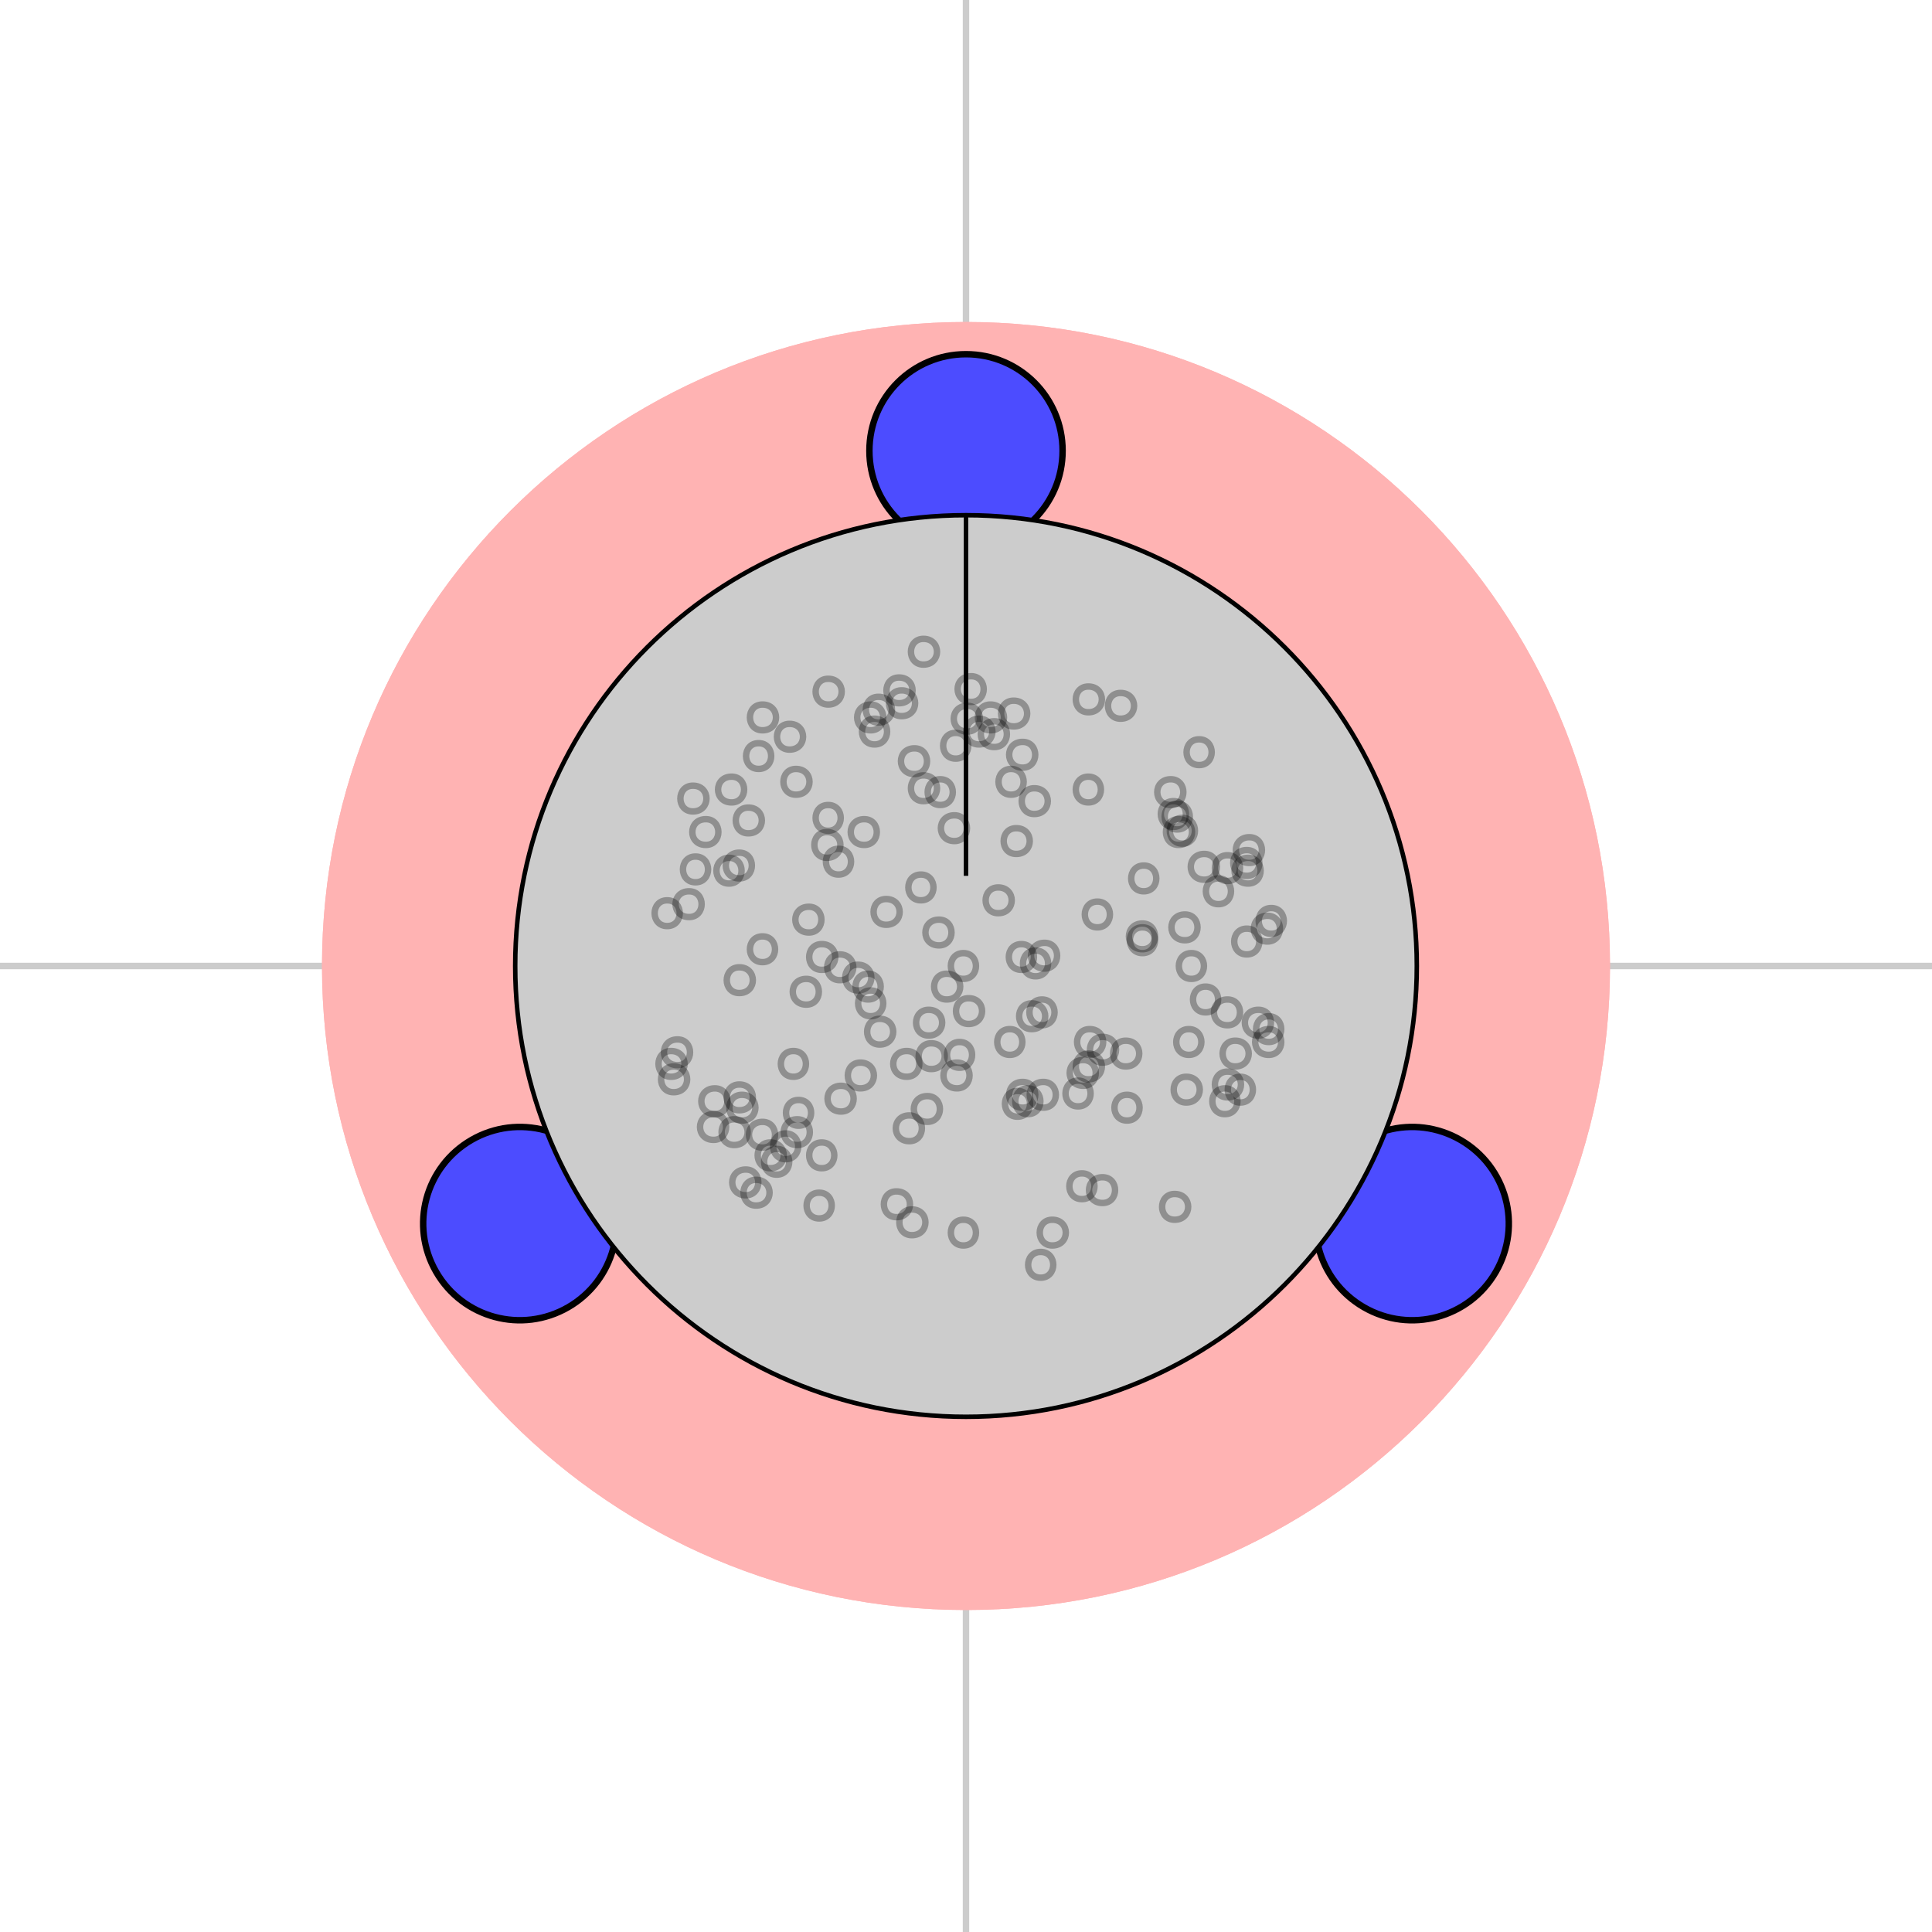 <?xml version="1.0" encoding="UTF-8"?>
<svg xmlns="http://www.w3.org/2000/svg" xmlns:xlink="http://www.w3.org/1999/xlink" width="800pt" height="800pt" viewBox="0 0 800 800" version="1.1">
<g id="surface134">
<rect x="0" y="0" width="800" height="800" style="fill:rgb(100%,100%,100%);fill-opacity:1;stroke:none;"/>
<path style="fill:none;stroke-width:0.005;stroke-linecap:butt;stroke-linejoin:miter;stroke:rgb(80%,80%,80%);stroke-opacity:1;stroke-miterlimit:10;" d="M -10 -10 L -10 10 " transform="matrix(0,-533.333,-533.333,-0,400,400)"/>
<path style="fill:none;stroke-width:0.005;stroke-linecap:butt;stroke-linejoin:miter;stroke:rgb(80%,80%,80%);stroke-opacity:1;stroke-miterlimit:10;" d="M -9 -10 L -9 10 " transform="matrix(0,-533.333,-533.333,-0,400,400)"/>
<path style="fill:none;stroke-width:0.005;stroke-linecap:butt;stroke-linejoin:miter;stroke:rgb(80%,80%,80%);stroke-opacity:1;stroke-miterlimit:10;" d="M -8 -10 L -8 10 " transform="matrix(0,-533.333,-533.333,-0,400,400)"/>
<path style="fill:none;stroke-width:0.005;stroke-linecap:butt;stroke-linejoin:miter;stroke:rgb(80%,80%,80%);stroke-opacity:1;stroke-miterlimit:10;" d="M -7 -10 L -7 10 " transform="matrix(0,-533.333,-533.333,-0,400,400)"/>
<path style="fill:none;stroke-width:0.005;stroke-linecap:butt;stroke-linejoin:miter;stroke:rgb(80%,80%,80%);stroke-opacity:1;stroke-miterlimit:10;" d="M -6 -10 L -6 10 " transform="matrix(0,-533.333,-533.333,-0,400,400)"/>
<path style="fill:none;stroke-width:0.005;stroke-linecap:butt;stroke-linejoin:miter;stroke:rgb(80%,80%,80%);stroke-opacity:1;stroke-miterlimit:10;" d="M -5 -10 L -5 10 " transform="matrix(0,-533.333,-533.333,-0,400,400)"/>
<path style="fill:none;stroke-width:0.005;stroke-linecap:butt;stroke-linejoin:miter;stroke:rgb(80%,80%,80%);stroke-opacity:1;stroke-miterlimit:10;" d="M -4 -10 L -4 10 " transform="matrix(0,-533.333,-533.333,-0,400,400)"/>
<path style="fill:none;stroke-width:0.005;stroke-linecap:butt;stroke-linejoin:miter;stroke:rgb(80%,80%,80%);stroke-opacity:1;stroke-miterlimit:10;" d="M -3 -10 L -3 10 " transform="matrix(0,-533.333,-533.333,-0,400,400)"/>
<path style="fill:none;stroke-width:0.005;stroke-linecap:butt;stroke-linejoin:miter;stroke:rgb(80%,80%,80%);stroke-opacity:1;stroke-miterlimit:10;" d="M -2 -10 L -2 10 " transform="matrix(0,-533.333,-533.333,-0,400,400)"/>
<path style="fill:none;stroke-width:0.005;stroke-linecap:butt;stroke-linejoin:miter;stroke:rgb(80%,80%,80%);stroke-opacity:1;stroke-miterlimit:10;" d="M -1 -10 L -1 10 " transform="matrix(0,-533.333,-533.333,-0,400,400)"/>
<path style="fill:none;stroke-width:0.005;stroke-linecap:butt;stroke-linejoin:miter;stroke:rgb(80%,80%,80%);stroke-opacity:1;stroke-miterlimit:10;" d="M 0 -10 L -0 10 " transform="matrix(0,-533.333,-533.333,-0,400,400)"/>
<path style="fill:none;stroke-width:0.005;stroke-linecap:butt;stroke-linejoin:miter;stroke:rgb(80%,80%,80%);stroke-opacity:1;stroke-miterlimit:10;" d="M 1 -10 L 1 10 " transform="matrix(0,-533.333,-533.333,-0,400,400)"/>
<path style="fill:none;stroke-width:0.005;stroke-linecap:butt;stroke-linejoin:miter;stroke:rgb(80%,80%,80%);stroke-opacity:1;stroke-miterlimit:10;" d="M 2 -10 L 2 10 " transform="matrix(0,-533.333,-533.333,-0,400,400)"/>
<path style="fill:none;stroke-width:0.005;stroke-linecap:butt;stroke-linejoin:miter;stroke:rgb(80%,80%,80%);stroke-opacity:1;stroke-miterlimit:10;" d="M 3 -10 L 3 10 " transform="matrix(0,-533.333,-533.333,-0,400,400)"/>
<path style="fill:none;stroke-width:0.005;stroke-linecap:butt;stroke-linejoin:miter;stroke:rgb(80%,80%,80%);stroke-opacity:1;stroke-miterlimit:10;" d="M 4 -10 L 4 10 " transform="matrix(0,-533.333,-533.333,-0,400,400)"/>
<path style="fill:none;stroke-width:0.005;stroke-linecap:butt;stroke-linejoin:miter;stroke:rgb(80%,80%,80%);stroke-opacity:1;stroke-miterlimit:10;" d="M 5 -10 L 5 10 " transform="matrix(0,-533.333,-533.333,-0,400,400)"/>
<path style="fill:none;stroke-width:0.005;stroke-linecap:butt;stroke-linejoin:miter;stroke:rgb(80%,80%,80%);stroke-opacity:1;stroke-miterlimit:10;" d="M 6 -10 L 6 10 " transform="matrix(0,-533.333,-533.333,-0,400,400)"/>
<path style="fill:none;stroke-width:0.005;stroke-linecap:butt;stroke-linejoin:miter;stroke:rgb(80%,80%,80%);stroke-opacity:1;stroke-miterlimit:10;" d="M 7 -10 L 7 10 " transform="matrix(0,-533.333,-533.333,-0,400,400)"/>
<path style="fill:none;stroke-width:0.005;stroke-linecap:butt;stroke-linejoin:miter;stroke:rgb(80%,80%,80%);stroke-opacity:1;stroke-miterlimit:10;" d="M 8 -10 L 8 10 " transform="matrix(0,-533.333,-533.333,-0,400,400)"/>
<path style="fill:none;stroke-width:0.005;stroke-linecap:butt;stroke-linejoin:miter;stroke:rgb(80%,80%,80%);stroke-opacity:1;stroke-miterlimit:10;" d="M 9 -10 L 9 10 " transform="matrix(0,-533.333,-533.333,-0,400,400)"/>
<path style="fill:none;stroke-width:0.005;stroke-linecap:butt;stroke-linejoin:miter;stroke:rgb(80%,80%,80%);stroke-opacity:1;stroke-miterlimit:10;" d="M 10 -10 L 10 10 " transform="matrix(0,-533.333,-533.333,-0,400,400)"/>
<path style="fill:none;stroke-width:0.005;stroke-linecap:butt;stroke-linejoin:miter;stroke:rgb(80%,80%,80%);stroke-opacity:1;stroke-miterlimit:10;" d="M -10 -10 L 10 -10 " transform="matrix(0,-533.333,-533.333,-0,400,400)"/>
<path style="fill:none;stroke-width:0.005;stroke-linecap:butt;stroke-linejoin:miter;stroke:rgb(80%,80%,80%);stroke-opacity:1;stroke-miterlimit:10;" d="M -10 -9 L 10 -9 " transform="matrix(0,-533.333,-533.333,-0,400,400)"/>
<path style="fill:none;stroke-width:0.005;stroke-linecap:butt;stroke-linejoin:miter;stroke:rgb(80%,80%,80%);stroke-opacity:1;stroke-miterlimit:10;" d="M -10 -8 L 10 -8 " transform="matrix(0,-533.333,-533.333,-0,400,400)"/>
<path style="fill:none;stroke-width:0.005;stroke-linecap:butt;stroke-linejoin:miter;stroke:rgb(80%,80%,80%);stroke-opacity:1;stroke-miterlimit:10;" d="M -10 -7 L 10 -7 " transform="matrix(0,-533.333,-533.333,-0,400,400)"/>
<path style="fill:none;stroke-width:0.005;stroke-linecap:butt;stroke-linejoin:miter;stroke:rgb(80%,80%,80%);stroke-opacity:1;stroke-miterlimit:10;" d="M -10 -6 L 10 -6 " transform="matrix(0,-533.333,-533.333,-0,400,400)"/>
<path style="fill:none;stroke-width:0.005;stroke-linecap:butt;stroke-linejoin:miter;stroke:rgb(80%,80%,80%);stroke-opacity:1;stroke-miterlimit:10;" d="M -10 -5 L 10 -5 " transform="matrix(0,-533.333,-533.333,-0,400,400)"/>
<path style="fill:none;stroke-width:0.005;stroke-linecap:butt;stroke-linejoin:miter;stroke:rgb(80%,80%,80%);stroke-opacity:1;stroke-miterlimit:10;" d="M -10 -4 L 10 -4 " transform="matrix(0,-533.333,-533.333,-0,400,400)"/>
<path style="fill:none;stroke-width:0.005;stroke-linecap:butt;stroke-linejoin:miter;stroke:rgb(80%,80%,80%);stroke-opacity:1;stroke-miterlimit:10;" d="M -10 -3 L 10 -3 " transform="matrix(0,-533.333,-533.333,-0,400,400)"/>
<path style="fill:none;stroke-width:0.005;stroke-linecap:butt;stroke-linejoin:miter;stroke:rgb(80%,80%,80%);stroke-opacity:1;stroke-miterlimit:10;" d="M -10 -2 L 10 -2 " transform="matrix(0,-533.333,-533.333,-0,400,400)"/>
<path style="fill:none;stroke-width:0.005;stroke-linecap:butt;stroke-linejoin:miter;stroke:rgb(80%,80%,80%);stroke-opacity:1;stroke-miterlimit:10;" d="M -10 -1 L 10 -1 " transform="matrix(0,-533.333,-533.333,-0,400,400)"/>
<path style="fill:none;stroke-width:0.005;stroke-linecap:butt;stroke-linejoin:miter;stroke:rgb(80%,80%,80%);stroke-opacity:1;stroke-miterlimit:10;" d="M -10 -0 L 10 0 " transform="matrix(0,-533.333,-533.333,-0,400,400)"/>
<path style="fill:none;stroke-width:0.005;stroke-linecap:butt;stroke-linejoin:miter;stroke:rgb(80%,80%,80%);stroke-opacity:1;stroke-miterlimit:10;" d="M -10 1 L 10 1 " transform="matrix(0,-533.333,-533.333,-0,400,400)"/>
<path style="fill:none;stroke-width:0.005;stroke-linecap:butt;stroke-linejoin:miter;stroke:rgb(80%,80%,80%);stroke-opacity:1;stroke-miterlimit:10;" d="M -10 2 L 10 2 " transform="matrix(0,-533.333,-533.333,-0,400,400)"/>
<path style="fill:none;stroke-width:0.005;stroke-linecap:butt;stroke-linejoin:miter;stroke:rgb(80%,80%,80%);stroke-opacity:1;stroke-miterlimit:10;" d="M -10 3 L 10 3 " transform="matrix(0,-533.333,-533.333,-0,400,400)"/>
<path style="fill:none;stroke-width:0.005;stroke-linecap:butt;stroke-linejoin:miter;stroke:rgb(80%,80%,80%);stroke-opacity:1;stroke-miterlimit:10;" d="M -10 4 L 10 4 " transform="matrix(0,-533.333,-533.333,-0,400,400)"/>
<path style="fill:none;stroke-width:0.005;stroke-linecap:butt;stroke-linejoin:miter;stroke:rgb(80%,80%,80%);stroke-opacity:1;stroke-miterlimit:10;" d="M -10 5 L 10 5 " transform="matrix(0,-533.333,-533.333,-0,400,400)"/>
<path style="fill:none;stroke-width:0.005;stroke-linecap:butt;stroke-linejoin:miter;stroke:rgb(80%,80%,80%);stroke-opacity:1;stroke-miterlimit:10;" d="M -10 6 L 10 6 " transform="matrix(0,-533.333,-533.333,-0,400,400)"/>
<path style="fill:none;stroke-width:0.005;stroke-linecap:butt;stroke-linejoin:miter;stroke:rgb(80%,80%,80%);stroke-opacity:1;stroke-miterlimit:10;" d="M -10 7 L 10 7 " transform="matrix(0,-533.333,-533.333,-0,400,400)"/>
<path style="fill:none;stroke-width:0.005;stroke-linecap:butt;stroke-linejoin:miter;stroke:rgb(80%,80%,80%);stroke-opacity:1;stroke-miterlimit:10;" d="M -10 8 L 10 8 " transform="matrix(0,-533.333,-533.333,-0,400,400)"/>
<path style="fill:none;stroke-width:0.005;stroke-linecap:butt;stroke-linejoin:miter;stroke:rgb(80%,80%,80%);stroke-opacity:1;stroke-miterlimit:10;" d="M -10 9 L 10 9 " transform="matrix(0,-533.333,-533.333,-0,400,400)"/>
<path style="fill:none;stroke-width:0.005;stroke-linecap:butt;stroke-linejoin:miter;stroke:rgb(80%,80%,80%);stroke-opacity:1;stroke-miterlimit:10;" d="M -10 10 L 10 10 " transform="matrix(0,-533.333,-533.333,-0,400,400)"/>
<path style=" stroke:none;fill-rule:nonzero;fill:rgb(100%,70%,70%);fill-opacity:1;" d="M 400 133.332 C 252.723 133.332 133.332 252.723 133.332 400 C 133.332 547.277 252.723 666.668 400 666.668 C 547.277 666.668 666.668 547.277 666.668 400 C 666.668 252.723 547.277 133.332 400 133.332 "/>
<path style=" stroke:none;fill-rule:nonzero;fill:rgb(100%,70%,70%);fill-opacity:1;" d="M 400 133.332 C 252.723 133.332 133.332 252.723 133.332 400 C 133.332 547.277 252.723 666.668 400 666.668 C 547.277 666.668 666.668 547.277 666.668 400 C 666.668 252.723 547.277 133.332 400 133.332 "/>
<path style="fill-rule:nonzero;fill:rgb(30%,30%,100%);fill-opacity:1;stroke-width:0.01;stroke-linecap:butt;stroke-linejoin:miter;stroke:rgb(0%,0%,0%);stroke-opacity:1;stroke-miterlimit:10;" d="M 0.15 0 C 0.15 0.083 0.083 0.15 -0 0.15 C -0.083 0.15 -0.15 0.083 -0.15 0 C -0.15 -0.083 -0.083 -0.15 -0 -0.15 C 0.083 -0.15 0.15 -0.083 0.15 0 " transform="matrix(0,-266.667,-266.667,-0,400,186.667)"/>
<path style="fill-rule:nonzero;fill:rgb(30%,30%,100%);fill-opacity:1;stroke-width:0.01;stroke-linecap:butt;stroke-linejoin:miter;stroke:rgb(0%,0%,0%);stroke-opacity:1;stroke-miterlimit:10;" d="M 0.15 0 C 0.15 0.083 0.083 0.15 0 0.15 C -0.083 0.15 -0.15 0.083 -0.15 0 C -0.15 -0.083 -0.083 -0.15 0 -0.15 C 0.083 -0.15 0.15 -0.083 0.15 0 " transform="matrix(-230.94,133.333,133.333,230.94,215.248,506.667)"/>
<path style="fill-rule:nonzero;fill:rgb(30%,30%,100%);fill-opacity:1;stroke-width:0.01;stroke-linecap:butt;stroke-linejoin:miter;stroke:rgb(0%,0%,0%);stroke-opacity:1;stroke-miterlimit:10;" d="M 0.15 -0 C 0.15 0.083 0.083 0.15 0 0.15 C -0.083 0.15 -0.15 0.083 -0.15 -0 C -0.15 -0.083 -0.083 -0.15 0 -0.15 C 0.083 -0.15 0.15 -0.083 0.15 -0 " transform="matrix(230.94,133.333,133.333,-230.94,584.752,506.667)"/>
<path style="fill-rule:nonzero;fill:rgb(80%,80%,80%);fill-opacity:1;stroke-width:0.01;stroke-linecap:butt;stroke-linejoin:miter;stroke:rgb(0%,0%,0%);stroke-opacity:1;stroke-miterlimit:10;" d="M 1 0 C 1 0.552 0.552 1 0 1 C -0.552 1 -1 0.552 -1 0 C -1 -0.552 -0.552 -1 0 -1 C 0.552 -1 1 -0.552 1 0 " transform="matrix(0,-186.667,-186.667,-0,400,400)"/>
<path style="fill:none;stroke-width:0.01;stroke-linecap:butt;stroke-linejoin:miter;stroke:rgb(0%,0%,0%);stroke-opacity:1;stroke-miterlimit:10;" d="M 0.2 0 L 1 0 " transform="matrix(0,-186.667,-186.667,-0,400,400)"/>
<path style="fill:none;stroke-width:0.005;stroke-linecap:butt;stroke-linejoin:miter;stroke:rgb(0%,0%,0%);stroke-opacity:0.3;stroke-miterlimit:10;" d="M -0.1 -0.125 C -0.1 -0.112 -0.12 -0.112 -0.12 -0.125 C -0.12 -0.138 -0.1 -0.138 -0.1 -0.125 " transform="matrix(0,-533.333,-533.333,-0,400,400)"/>
<path style="fill:none;stroke-width:0.005;stroke-linecap:butt;stroke-linejoin:miter;stroke:rgb(0%,0%,0%);stroke-opacity:0.3;stroke-miterlimit:10;" d="M -0.058 -0.124 C -0.058 -0.111 -0.078 -0.111 -0.078 -0.124 C -0.078 -0.138 -0.058 -0.138 -0.058 -0.124 " transform="matrix(0,-533.333,-533.333,-0,400,400)"/>
<path style="fill:none;stroke-width:0.005;stroke-linecap:butt;stroke-linejoin:miter;stroke:rgb(0%,0%,0%);stroke-opacity:0.3;stroke-miterlimit:10;" d="M 0.1 -0.22 C 0.1 -0.206 0.08 -0.206 0.08 -0.22 C 0.08 -0.233 0.1 -0.233 0.1 -0.22 " transform="matrix(0,-533.333,-533.333,-0,400,400)"/>
<path style="fill:none;stroke-width:0.005;stroke-linecap:butt;stroke-linejoin:miter;stroke:rgb(0%,0%,0%);stroke-opacity:0.3;stroke-miterlimit:10;" d="M 0.068 -0.196 C 0.068 -0.183 0.048 -0.183 0.048 -0.196 C 0.048 -0.209 0.068 -0.209 0.068 -0.196 " transform="matrix(0,-533.333,-533.333,-0,400,400)"/>
<path style="fill:none;stroke-width:0.005;stroke-linecap:butt;stroke-linejoin:miter;stroke:rgb(0%,0%,0%);stroke-opacity:0.3;stroke-miterlimit:10;" d="M -0.06 0.027 C -0.06 0.04 -0.08 0.04 -0.08 0.027 C -0.08 0.013 -0.06 0.013 -0.06 0.027 " transform="matrix(0,-533.333,-533.333,-0,400,400)"/>
<path style="fill:none;stroke-width:0.005;stroke-linecap:butt;stroke-linejoin:miter;stroke:rgb(0%,0%,0%);stroke-opacity:0.3;stroke-miterlimit:10;" d="M -0.029 -0.051 C -0.029 -0.038 -0.049 -0.038 -0.049 -0.051 C -0.049 -0.065 -0.029 -0.065 -0.029 -0.051 " transform="matrix(0,-533.333,-533.333,-0,400,400)"/>
<path style="fill:none;stroke-width:0.005;stroke-linecap:butt;stroke-linejoin:miter;stroke:rgb(0%,0%,0%);stroke-opacity:0.3;stroke-miterlimit:10;" d="M -0.006 0.076 C -0.006 0.089 -0.026 0.089 -0.026 0.076 C -0.026 0.063 -0.006 0.063 -0.006 0.076 " transform="matrix(0,-533.333,-533.333,-0,400,400)"/>
<path style="fill:none;stroke-width:0.005;stroke-linecap:butt;stroke-linejoin:miter;stroke:rgb(0%,0%,0%);stroke-opacity:0.3;stroke-miterlimit:10;" d="M 0.058 0.215 C 0.058 0.229 0.038 0.229 0.038 0.215 C 0.038 0.202 0.058 0.202 0.058 0.215 " transform="matrix(0,-533.333,-533.333,-0,400,400)"/>
<path style="fill:none;stroke-width:0.005;stroke-linecap:butt;stroke-linejoin:miter;stroke:rgb(0%,0%,0%);stroke-opacity:0.3;stroke-miterlimit:10;" d="M 0.045 -0.237 C 0.045 -0.224 0.025 -0.224 0.025 -0.237 C 0.025 -0.25 0.045 -0.25 0.045 -0.237 " transform="matrix(0,-533.333,-533.333,-0,400,400)"/>
<path style="fill:none;stroke-width:0.005;stroke-linecap:butt;stroke-linejoin:miter;stroke:rgb(0%,0%,0%);stroke-opacity:0.3;stroke-miterlimit:10;" d="M -0.119 0.131 C -0.119 0.145 -0.139 0.145 -0.139 0.131 C -0.139 0.118 -0.119 0.118 -0.119 0.131 " transform="matrix(0,-533.333,-533.333,-0,400,400)"/>
<path style="fill:none;stroke-width:0.005;stroke-linecap:butt;stroke-linejoin:miter;stroke:rgb(0%,0%,0%);stroke-opacity:0.3;stroke-miterlimit:10;" d="M -0.066 0.229 C -0.066 0.242 -0.086 0.242 -0.086 0.229 C -0.086 0.215 -0.066 0.215 -0.066 0.229 " transform="matrix(0,-533.333,-533.333,-0,400,400)"/>
<path style="fill:none;stroke-width:0.005;stroke-linecap:butt;stroke-linejoin:miter;stroke:rgb(0%,0%,0%);stroke-opacity:0.3;stroke-miterlimit:10;" d="M 0.033 -0.137 C 0.033 -0.123 0.013 -0.123 0.013 -0.137 C 0.013 -0.15 0.033 -0.15 0.033 -0.137 " transform="matrix(0,-533.333,-533.333,-0,400,400)"/>
<path style="fill:none;stroke-width:0.005;stroke-linecap:butt;stroke-linejoin:miter;stroke:rgb(0%,0%,0%);stroke-opacity:0.3;stroke-miterlimit:10;" d="M -0.095 -0.201 C -0.095 -0.188 -0.115 -0.188 -0.115 -0.201 C -0.115 -0.214 -0.095 -0.214 -0.095 -0.201 " transform="matrix(0,-533.333,-533.333,-0,400,400)"/>
<path style="fill:none;stroke-width:0.005;stroke-linecap:butt;stroke-linejoin:miter;stroke:rgb(0%,0%,0%);stroke-opacity:0.3;stroke-miterlimit:10;" d="M 0.085 0.21 C 0.085 0.223 0.065 0.223 0.065 0.21 C 0.065 0.197 0.085 0.197 0.085 0.21 " transform="matrix(0,-533.333,-533.333,-0,400,400)"/>
<path style="fill:none;stroke-width:0.005;stroke-linecap:butt;stroke-linejoin:miter;stroke:rgb(0%,0%,0%);stroke-opacity:0.3;stroke-miterlimit:10;" d="M 0.203 -0.019 C 0.203 -0.006 0.183 -0.006 0.183 -0.019 C 0.183 -0.033 0.203 -0.033 0.203 -0.019 " transform="matrix(0,-533.333,-533.333,-0,400,400)"/>
<path style="fill:none;stroke-width:0.005;stroke-linecap:butt;stroke-linejoin:miter;stroke:rgb(0%,0%,0%);stroke-opacity:0.3;stroke-miterlimit:10;" d="M -0.177 -0.162 C -0.177 -0.149 -0.197 -0.149 -0.197 -0.162 C -0.197 -0.176 -0.177 -0.176 -0.177 -0.162 " transform="matrix(0,-533.333,-533.333,-0,400,400)"/>
<path style="fill:none;stroke-width:0.005;stroke-linecap:butt;stroke-linejoin:miter;stroke:rgb(0%,0%,0%);stroke-opacity:0.3;stroke-miterlimit:10;" d="M -0.116 0.044 C -0.116 0.058 -0.136 0.058 -0.136 0.044 C -0.136 0.031 -0.116 0.031 -0.116 0.044 " transform="matrix(0,-533.333,-533.333,-0,400,400)"/>
<path style="fill:none;stroke-width:0.005;stroke-linecap:butt;stroke-linejoin:miter;stroke:rgb(0%,0%,0%);stroke-opacity:0.3;stroke-miterlimit:10;" d="M -0.049 -0.235 C -0.049 -0.221 -0.069 -0.221 -0.069 -0.235 C -0.069 -0.248 -0.049 -0.248 -0.049 -0.235 " transform="matrix(0,-533.333,-533.333,-0,400,400)"/>
<path style="fill:none;stroke-width:0.005;stroke-linecap:butt;stroke-linejoin:miter;stroke:rgb(0%,0%,0%);stroke-opacity:0.3;stroke-miterlimit:10;" d="M 0.225 -0.004 C 0.225 0.01 0.205 0.01 0.205 -0.004 C 0.205 -0.017 0.225 -0.017 0.225 -0.004 " transform="matrix(0,-533.333,-533.333,-0,400,400)"/>
<path style="fill:none;stroke-width:0.005;stroke-linecap:butt;stroke-linejoin:miter;stroke:rgb(0%,0%,0%);stroke-opacity:0.3;stroke-miterlimit:10;" d="M -0.078 0.227 C -0.078 0.24 -0.098 0.24 -0.098 0.227 C -0.098 0.213 -0.078 0.213 -0.078 0.227 " transform="matrix(0,-533.333,-533.333,-0,400,400)"/>
<path style="fill:none;stroke-width:0.005;stroke-linecap:butt;stroke-linejoin:miter;stroke:rgb(0%,0%,0%);stroke-opacity:0.3;stroke-miterlimit:10;" d="M 0.017 0.112 C 0.017 0.125 -0.003 0.125 -0.003 0.112 C -0.003 0.098 0.017 0.098 0.017 0.112 " transform="matrix(0,-533.333,-533.333,-0,400,400)"/>
<path style="fill:none;stroke-width:0.005;stroke-linecap:butt;stroke-linejoin:miter;stroke:rgb(0%,0%,0%);stroke-opacity:0.3;stroke-miterlimit:10;" d="M 0.04 -0.17 C 0.04 -0.156 0.02 -0.156 0.02 -0.17 C 0.02 -0.183 0.04 -0.183 0.04 -0.17 " transform="matrix(0,-533.333,-533.333,-0,400,400)"/>
<path style="fill:none;stroke-width:0.005;stroke-linecap:butt;stroke-linejoin:miter;stroke:rgb(0%,0%,0%);stroke-opacity:0.3;stroke-miterlimit:10;" d="M 0.138 -0.053 C 0.138 -0.04 0.118 -0.04 0.118 -0.053 C 0.118 -0.067 0.138 -0.067 0.138 -0.053 " transform="matrix(0,-533.333,-533.333,-0,400,400)"/>
<path style="fill:none;stroke-width:0.005;stroke-linecap:butt;stroke-linejoin:miter;stroke:rgb(0%,0%,0%);stroke-opacity:0.3;stroke-miterlimit:10;" d="M -0.066 0.134 C -0.066 0.147 -0.086 0.147 -0.086 0.134 C -0.086 0.121 -0.066 0.121 -0.066 0.134 " transform="matrix(0,-533.333,-533.333,-0,400,400)"/>
<path style="fill:none;stroke-width:0.005;stroke-linecap:butt;stroke-linejoin:miter;stroke:rgb(0%,0%,0%);stroke-opacity:0.3;stroke-miterlimit:10;" d="M -0.115 0.196 C -0.115 0.21 -0.135 0.21 -0.135 0.196 C -0.135 0.183 -0.115 0.183 -0.115 0.196 " transform="matrix(0,-533.333,-533.333,-0,400,400)"/>
<path style="fill:none;stroke-width:0.005;stroke-linecap:butt;stroke-linejoin:miter;stroke:rgb(0%,0%,0%);stroke-opacity:0.3;stroke-miterlimit:10;" d="M 0.087 -0.185 C 0.087 -0.171 0.067 -0.171 0.067 -0.185 C 0.067 -0.198 0.087 -0.198 0.087 -0.185 " transform="matrix(0,-533.333,-533.333,-0,400,400)"/>
<path style="fill:none;stroke-width:0.005;stroke-linecap:butt;stroke-linejoin:miter;stroke:rgb(0%,0%,0%);stroke-opacity:0.3;stroke-miterlimit:10;" d="M -0.041 0.067 C -0.041 0.08 -0.061 0.08 -0.061 0.067 C -0.061 0.053 -0.041 0.053 -0.041 0.067 " transform="matrix(0,-533.333,-533.333,-0,400,400)"/>
<path style="fill:none;stroke-width:0.005;stroke-linecap:butt;stroke-linejoin:miter;stroke:rgb(0%,0%,0%);stroke-opacity:0.3;stroke-miterlimit:10;" d="M 0.012 -0.054 C 0.012 -0.041 -0.008 -0.041 -0.008 -0.054 C -0.008 -0.067 0.012 -0.067 0.012 -0.054 " transform="matrix(0,-533.333,-533.333,-0,400,400)"/>
<path style="fill:none;stroke-width:0.005;stroke-linecap:butt;stroke-linejoin:miter;stroke:rgb(0%,0%,0%);stroke-opacity:0.3;stroke-miterlimit:10;" d="M 0.091 0.099 C 0.091 0.112 0.071 0.112 0.071 0.099 C 0.071 0.086 0.091 0.086 0.091 0.099 " transform="matrix(0,-533.333,-533.333,-0,400,400)"/>
<path style="fill:none;stroke-width:0.005;stroke-linecap:butt;stroke-linejoin:miter;stroke:rgb(0%,0%,0%);stroke-opacity:0.3;stroke-miterlimit:10;" d="M 0.114 0.079 C 0.114 0.093 0.094 0.093 0.094 0.079 C 0.094 0.066 0.114 0.066 0.114 0.079 " transform="matrix(0,-533.333,-533.333,-0,400,400)"/>
<path style="fill:none;stroke-width:0.005;stroke-linecap:butt;stroke-linejoin:miter;stroke:rgb(0%,0%,0%);stroke-opacity:0.3;stroke-miterlimit:10;" d="M -0.075 0.082 C -0.075 0.095 -0.095 0.095 -0.095 0.082 C -0.095 0.068 -0.075 0.068 -0.075 0.082 " transform="matrix(0,-533.333,-533.333,-0,400,400)"/>
<path style="fill:none;stroke-width:0.005;stroke-linecap:butt;stroke-linejoin:miter;stroke:rgb(0%,0%,0%);stroke-opacity:0.3;stroke-miterlimit:10;" d="M -0.066 0.046 C -0.066 0.06 -0.086 0.06 -0.086 0.046 C -0.086 0.033 -0.066 0.033 -0.066 0.046 " transform="matrix(0,-533.333,-533.333,-0,400,400)"/>
<path style="fill:none;stroke-width:0.005;stroke-linecap:butt;stroke-linejoin:miter;stroke:rgb(0%,0%,0%);stroke-opacity:0.3;stroke-miterlimit:10;" d="M 0.117 0.009 C 0.117 0.023 0.097 0.023 0.097 0.009 C 0.097 -0.004 0.117 -0.004 0.117 0.009 " transform="matrix(0,-533.333,-533.333,-0,400,400)"/>
<path style="fill:none;stroke-width:0.005;stroke-linecap:butt;stroke-linejoin:miter;stroke:rgb(0%,0%,0%);stroke-opacity:0.3;stroke-miterlimit:10;" d="M -0.142 0.147 C -0.142 0.16 -0.162 0.16 -0.162 0.147 C -0.162 0.134 -0.142 0.134 -0.142 0.147 " transform="matrix(0,-533.333,-533.333,-0,400,400)"/>
<path style="fill:none;stroke-width:0.005;stroke-linecap:butt;stroke-linejoin:miter;stroke:rgb(0%,0%,0%);stroke-opacity:0.3;stroke-miterlimit:10;" d="M 0.114 0.202 C 0.114 0.216 0.094 0.216 0.094 0.202 C 0.094 0.189 0.114 0.189 0.114 0.202 " transform="matrix(0,-533.333,-533.333,-0,400,400)"/>
<path style="fill:none;stroke-width:0.005;stroke-linecap:butt;stroke-linejoin:miter;stroke:rgb(0%,0%,0%);stroke-opacity:0.3;stroke-miterlimit:10;" d="M 0.19 -0.022 C 0.19 -0.008 0.17 -0.008 0.17 -0.022 C 0.17 -0.035 0.19 -0.035 0.19 -0.022 " transform="matrix(0,-533.333,-533.333,-0,400,400)"/>
<path style="fill:none;stroke-width:0.005;stroke-linecap:butt;stroke-linejoin:miter;stroke:rgb(0%,0%,0%);stroke-opacity:0.3;stroke-miterlimit:10;" d="M 0.176 -0.181 C 0.176 -0.168 0.156 -0.168 0.156 -0.181 C 0.156 -0.194 0.176 -0.194 0.176 -0.181 " transform="matrix(0,-533.333,-533.333,-0,400,400)"/>
<path style="fill:none;stroke-width:0.005;stroke-linecap:butt;stroke-linejoin:miter;stroke:rgb(0%,0%,0%);stroke-opacity:0.3;stroke-miterlimit:10;" d="M -0.161 -0.09 C -0.161 -0.077 -0.181 -0.077 -0.181 -0.09 C -0.181 -0.103 -0.161 -0.103 -0.161 -0.09 " transform="matrix(0,-533.333,-533.333,-0,400,400)"/>
<path style="fill:none;stroke-width:0.005;stroke-linecap:butt;stroke-linejoin:miter;stroke:rgb(0%,0%,0%);stroke-opacity:0.3;stroke-miterlimit:10;" d="M -0.121 0.158 C -0.121 0.172 -0.141 0.172 -0.141 0.158 C -0.141 0.145 -0.121 0.145 -0.121 0.158 " transform="matrix(0,-533.333,-533.333,-0,400,400)"/>
<path style="fill:none;stroke-width:0.005;stroke-linecap:butt;stroke-linejoin:miter;stroke:rgb(0%,0%,0%);stroke-opacity:0.3;stroke-miterlimit:10;" d="M 0.071 0.035 C 0.071 0.048 0.051 0.048 0.051 0.035 C 0.051 0.022 0.071 0.022 0.071 0.035 " transform="matrix(0,-533.333,-533.333,-0,400,400)"/>
<path style="fill:none;stroke-width:0.005;stroke-linecap:butt;stroke-linejoin:miter;stroke:rgb(0%,0%,0%);stroke-opacity:0.3;stroke-miterlimit:10;" d="M 0.148 0.033 C 0.148 0.046 0.128 0.046 0.128 0.033 C 0.128 0.019 0.148 0.019 0.148 0.033 " transform="matrix(0,-533.333,-533.333,-0,400,400)"/>
<path style="fill:none;stroke-width:0.005;stroke-linecap:butt;stroke-linejoin:miter;stroke:rgb(0%,0%,0%);stroke-opacity:0.3;stroke-miterlimit:10;" d="M -0.189 0.042 C -0.189 0.055 -0.209 0.055 -0.209 0.042 C -0.209 0.028 -0.189 0.028 -0.189 0.042 " transform="matrix(0,-533.333,-533.333,-0,400,400)"/>
<path style="fill:none;stroke-width:0.005;stroke-linecap:butt;stroke-linejoin:miter;stroke:rgb(0%,0%,0%);stroke-opacity:0.3;stroke-miterlimit:10;" d="M 0.03 -0.137 C 0.03 -0.124 0.01 -0.124 0.01 -0.137 C 0.01 -0.15 0.03 -0.15 0.03 -0.137 " transform="matrix(0,-533.333,-533.333,-0,400,400)"/>
<path style="fill:none;stroke-width:0.005;stroke-linecap:butt;stroke-linejoin:miter;stroke:rgb(0%,0%,0%);stroke-opacity:0.3;stroke-miterlimit:10;" d="M 0.09 -0.218 C 0.09 -0.204 0.07 -0.204 0.07 -0.218 C 0.07 -0.231 0.09 -0.231 0.09 -0.218 " transform="matrix(0,-533.333,-533.333,-0,400,400)"/>
<path style="fill:none;stroke-width:0.005;stroke-linecap:butt;stroke-linejoin:miter;stroke:rgb(0%,0%,0%);stroke-opacity:0.3;stroke-miterlimit:10;" d="M 0.114 -0.165 C 0.114 -0.152 0.094 -0.152 0.094 -0.165 C 0.094 -0.179 0.114 -0.179 0.114 -0.165 " transform="matrix(0,-533.333,-533.333,-0,400,400)"/>
<path style="fill:none;stroke-width:0.005;stroke-linecap:butt;stroke-linejoin:miter;stroke:rgb(0%,0%,0%);stroke-opacity:0.3;stroke-miterlimit:10;" d="M 0.212 -0.12 C 0.212 -0.107 0.192 -0.107 0.192 -0.12 C 0.192 -0.134 0.212 -0.134 0.212 -0.12 " transform="matrix(0,-533.333,-533.333,-0,400,400)"/>
<path style="fill:none;stroke-width:0.005;stroke-linecap:butt;stroke-linejoin:miter;stroke:rgb(0%,0%,0%);stroke-opacity:0.3;stroke-miterlimit:10;" d="M 0.01 0.002 C 0.01 0.015 -0.01 0.015 -0.01 0.002 C -0.01 -0.011 0.01 -0.011 0.01 0.002 " transform="matrix(0,-533.333,-533.333,-0,400,400)"/>
<path style="fill:none;stroke-width:0.005;stroke-linecap:butt;stroke-linejoin:miter;stroke:rgb(0%,0%,0%);stroke-opacity:0.3;stroke-miterlimit:10;" d="M -0.09 -0.044 C -0.09 -0.03 -0.11 -0.03 -0.11 -0.044 C -0.11 -0.057 -0.09 -0.057 -0.09 -0.044 " transform="matrix(0,-533.333,-533.333,-0,400,400)"/>
<path style="fill:none;stroke-width:0.005;stroke-linecap:butt;stroke-linejoin:miter;stroke:rgb(0%,0%,0%);stroke-opacity:0.3;stroke-miterlimit:10;" d="M -0.058 -0.209 C -0.058 -0.196 -0.078 -0.196 -0.078 -0.209 C -0.078 -0.223 -0.058 -0.223 -0.058 -0.209 " transform="matrix(0,-533.333,-533.333,-0,400,400)"/>
<path style="fill:none;stroke-width:0.005;stroke-linecap:butt;stroke-linejoin:miter;stroke:rgb(0%,0%,0%);stroke-opacity:0.3;stroke-miterlimit:10;" d="M -0.01 0.124 C -0.01 0.138 -0.03 0.138 -0.03 0.124 C -0.03 0.111 -0.01 0.111 -0.01 0.124 " transform="matrix(0,-533.333,-533.333,-0,400,400)"/>
<path style="fill:none;stroke-width:0.005;stroke-linecap:butt;stroke-linejoin:miter;stroke:rgb(0%,0%,0%);stroke-opacity:0.3;stroke-miterlimit:10;" d="M 0.104 0.108 C 0.104 0.121 0.084 0.121 0.084 0.108 C 0.084 0.094 0.104 0.094 0.104 0.108 " transform="matrix(0,-533.333,-533.333,-0,400,400)"/>
<path style="fill:none;stroke-width:0.005;stroke-linecap:butt;stroke-linejoin:miter;stroke:rgb(0%,0%,0%);stroke-opacity:0.3;stroke-miterlimit:10;" d="M 0.128 -0.161 C 0.128 -0.148 0.108 -0.148 0.108 -0.161 C 0.108 -0.174 0.128 -0.174 0.128 -0.161 " transform="matrix(0,-533.333,-533.333,-0,400,400)"/>
<path style="fill:none;stroke-width:0.005;stroke-linecap:butt;stroke-linejoin:miter;stroke:rgb(0%,0%,0%);stroke-opacity:0.3;stroke-miterlimit:10;" d="M 0.188 0.137 C 0.188 0.15 0.168 0.15 0.168 0.137 C 0.168 0.123 0.188 0.123 0.188 0.137 " transform="matrix(0,-533.333,-533.333,-0,400,400)"/>
<path style="fill:none;stroke-width:0.005;stroke-linecap:butt;stroke-linejoin:miter;stroke:rgb(0%,0%,0%);stroke-opacity:0.3;stroke-miterlimit:10;" d="M 0.203 0.074 C 0.203 0.088 0.183 0.088 0.183 0.074 C 0.183 0.061 0.203 0.061 0.203 0.074 " transform="matrix(0,-533.333,-533.333,-0,400,400)"/>
<path style="fill:none;stroke-width:0.005;stroke-linecap:butt;stroke-linejoin:miter;stroke:rgb(0%,0%,0%);stroke-opacity:0.3;stroke-miterlimit:10;" d="M -0.016 -0.186 C -0.016 -0.173 -0.036 -0.173 -0.036 -0.186 C -0.036 -0.199 -0.016 -0.199 -0.016 -0.186 " transform="matrix(0,-533.333,-533.333,-0,400,400)"/>
<path style="fill:none;stroke-width:0.005;stroke-linecap:butt;stroke-linejoin:miter;stroke:rgb(0%,0%,0%);stroke-opacity:0.3;stroke-miterlimit:10;" d="M -0.049 -0.173 C -0.049 -0.16 -0.069 -0.16 -0.069 -0.173 C -0.069 -0.186 -0.049 -0.186 -0.049 -0.173 " transform="matrix(0,-533.333,-533.333,-0,400,400)"/>
<path style="fill:none;stroke-width:0.005;stroke-linecap:butt;stroke-linejoin:miter;stroke:rgb(0%,0%,0%);stroke-opacity:0.3;stroke-miterlimit:10;" d="M -0.175 0.054 C -0.175 0.067 -0.195 0.067 -0.195 0.054 C -0.195 0.04 -0.175 0.04 -0.175 0.054 " transform="matrix(0,-533.333,-533.333,-0,400,400)"/>
<path style="fill:none;stroke-width:0.005;stroke-linecap:butt;stroke-linejoin:miter;stroke:rgb(0%,0%,0%);stroke-opacity:0.3;stroke-miterlimit:10;" d="M -0.049 -0.096 C -0.049 -0.083 -0.069 -0.083 -0.069 -0.096 C -0.069 -0.11 -0.049 -0.11 -0.049 -0.096 " transform="matrix(0,-533.333,-533.333,-0,400,400)"/>
<path style="fill:none;stroke-width:0.005;stroke-linecap:butt;stroke-linejoin:miter;stroke:rgb(0%,0%,0%);stroke-opacity:0.3;stroke-miterlimit:10;" d="M 0.192 0.071 C 0.192 0.084 0.172 0.084 0.172 0.071 C 0.172 0.058 0.192 0.058 0.192 0.071 " transform="matrix(0,-533.333,-533.333,-0,400,400)"/>
<path style="fill:none;stroke-width:0.005;stroke-linecap:butt;stroke-linejoin:miter;stroke:rgb(0%,0%,0%);stroke-opacity:0.3;stroke-miterlimit:10;" d="M -0.095 -0.048 C -0.095 -0.035 -0.115 -0.035 -0.115 -0.048 C -0.115 -0.061 -0.095 -0.061 -0.095 -0.048 " transform="matrix(0,-533.333,-533.333,-0,400,400)"/>
<path style="fill:none;stroke-width:0.005;stroke-linecap:butt;stroke-linejoin:miter;stroke:rgb(0%,0%,0%);stroke-opacity:0.3;stroke-miterlimit:10;" d="M 0.018 -0.061 C 0.018 -0.047 -0.002 -0.047 -0.002 -0.061 C -0.002 -0.074 0.018 -0.074 0.018 -0.061 " transform="matrix(0,-533.333,-533.333,-0,400,400)"/>
<path style="fill:none;stroke-width:0.005;stroke-linecap:butt;stroke-linejoin:miter;stroke:rgb(0%,0%,0%);stroke-opacity:0.3;stroke-miterlimit:10;" d="M -0.093 0.097 C -0.093 0.111 -0.113 0.111 -0.113 0.097 C -0.113 0.084 -0.093 0.084 -0.093 0.097 " transform="matrix(0,-533.333,-533.333,-0,400,400)"/>
<path style="fill:none;stroke-width:0.005;stroke-linecap:butt;stroke-linejoin:miter;stroke:rgb(0%,0%,0%);stroke-opacity:0.3;stroke-miterlimit:10;" d="M 0.169 0.04 C 0.169 0.054 0.149 0.054 0.149 0.04 C 0.149 0.027 0.169 0.027 0.169 0.04 " transform="matrix(0,-533.333,-533.333,-0,400,400)"/>
<path style="fill:none;stroke-width:0.005;stroke-linecap:butt;stroke-linejoin:miter;stroke:rgb(0%,0%,0%);stroke-opacity:0.3;stroke-miterlimit:10;" d="M 0.009 0.098 C 0.009 0.111 -0.011 0.111 -0.011 0.098 C -0.011 0.084 0.009 0.084 0.009 0.098 " transform="matrix(0,-533.333,-533.333,-0,400,400)"/>
<path style="fill:none;stroke-width:0.005;stroke-linecap:butt;stroke-linejoin:miter;stroke:rgb(0%,0%,0%);stroke-opacity:0.3;stroke-miterlimit:10;" d="M 0.145 0.02 C 0.145 0.033 0.125 0.033 0.125 0.02 C 0.125 0.007 0.145 0.007 0.145 0.02 " transform="matrix(0,-533.333,-533.333,-0,400,400)"/>
<path style="fill:none;stroke-width:0.005;stroke-linecap:butt;stroke-linejoin:miter;stroke:rgb(0%,0%,0%);stroke-opacity:0.3;stroke-miterlimit:10;" d="M 0.084 -0.219 C 0.084 -0.205 0.064 -0.205 0.064 -0.219 C 0.064 -0.232 0.084 -0.232 0.084 -0.219 " transform="matrix(0,-533.333,-533.333,-0,400,400)"/>
<path style="fill:none;stroke-width:0.005;stroke-linecap:butt;stroke-linejoin:miter;stroke:rgb(0%,0%,0%);stroke-opacity:0.3;stroke-miterlimit:10;" d="M 0.01 -0.175 C 0.01 -0.162 -0.01 -0.162 -0.01 -0.175 C -0.01 -0.188 0.01 -0.188 0.01 -0.175 " transform="matrix(0,-533.333,-533.333,-0,400,400)"/>
<path style="fill:none;stroke-width:0.005;stroke-linecap:butt;stroke-linejoin:miter;stroke:rgb(0%,0%,0%);stroke-opacity:0.3;stroke-miterlimit:10;" d="M -0.1 0.174 C -0.1 0.187 -0.12 0.187 -0.12 0.174 C -0.12 0.16 -0.1 0.16 -0.1 0.174 " transform="matrix(0,-533.333,-533.333,-0,400,400)"/>
<path style="fill:none;stroke-width:0.005;stroke-linecap:butt;stroke-linejoin:miter;stroke:rgb(0%,0%,0%);stroke-opacity:0.3;stroke-miterlimit:10;" d="M -0.086 -0.171 C -0.086 -0.158 -0.106 -0.158 -0.106 -0.171 C -0.106 -0.185 -0.086 -0.185 -0.086 -0.171 " transform="matrix(0,-533.333,-533.333,-0,400,400)"/>
<path style="fill:none;stroke-width:0.005;stroke-linecap:butt;stroke-linejoin:miter;stroke:rgb(0%,0%,0%);stroke-opacity:0.3;stroke-miterlimit:10;" d="M -0.082 -0.203 C -0.082 -0.19 -0.102 -0.19 -0.102 -0.203 C -0.102 -0.217 -0.082 -0.217 -0.082 -0.203 " transform="matrix(0,-533.333,-533.333,-0,400,400)"/>
<path style="fill:none;stroke-width:0.005;stroke-linecap:butt;stroke-linejoin:miter;stroke:rgb(0%,0%,0%);stroke-opacity:0.3;stroke-miterlimit:10;" d="M 0.181 0.008 C 0.181 0.021 0.161 0.021 0.161 0.008 C 0.161 -0.005 0.181 -0.005 0.181 0.008 " transform="matrix(0,-533.333,-533.333,-0,400,400)"/>
<path style="fill:none;stroke-width:0.005;stroke-linecap:butt;stroke-linejoin:miter;stroke:rgb(0%,0%,0%);stroke-opacity:0.3;stroke-miterlimit:10;" d="M -0.039 -0.235 C -0.039 -0.222 -0.059 -0.222 -0.059 -0.235 C -0.059 -0.248 -0.039 -0.248 -0.039 -0.235 " transform="matrix(0,-533.333,-533.333,-0,400,400)"/>
<path style="fill:none;stroke-width:0.005;stroke-linecap:butt;stroke-linejoin:miter;stroke:rgb(0%,0%,0%);stroke-opacity:0.3;stroke-miterlimit:10;" d="M -0.197 0.002 C -0.197 0.015 -0.217 0.015 -0.217 0.002 C -0.217 -0.011 -0.197 -0.011 -0.197 0.002 " transform="matrix(0,-533.333,-533.333,-0,400,400)"/>
<path style="fill:none;stroke-width:0.005;stroke-linecap:butt;stroke-linejoin:miter;stroke:rgb(0%,0%,0%);stroke-opacity:0.3;stroke-miterlimit:10;" d="M 0.192 -0.01 C 0.192 0.003 0.172 0.003 0.172 -0.01 C 0.172 -0.024 0.192 -0.024 0.192 -0.01 " transform="matrix(0,-533.333,-533.333,-0,400,400)"/>
<path style="fill:none;stroke-width:0.005;stroke-linecap:butt;stroke-linejoin:miter;stroke:rgb(0%,0%,0%);stroke-opacity:0.3;stroke-miterlimit:10;" d="M -0.137 0.152 C -0.137 0.165 -0.157 0.165 -0.157 0.152 C -0.157 0.138 -0.137 0.138 -0.137 0.152 " transform="matrix(0,-533.333,-533.333,-0,400,400)"/>
<path style="fill:none;stroke-width:0.005;stroke-linecap:butt;stroke-linejoin:miter;stroke:rgb(0%,0%,0%);stroke-opacity:0.3;stroke-miterlimit:10;" d="M -0.086 -0.213 C -0.086 -0.2 -0.106 -0.2 -0.106 -0.213 C -0.106 -0.226 -0.086 -0.226 -0.086 -0.213 " transform="matrix(0,-533.333,-533.333,-0,400,400)"/>
<path style="fill:none;stroke-width:0.005;stroke-linecap:butt;stroke-linejoin:miter;stroke:rgb(0%,0%,0%);stroke-opacity:0.3;stroke-miterlimit:10;" d="M -0.049 -0.034 C -0.049 -0.021 -0.069 -0.021 -0.069 -0.034 C -0.069 -0.047 -0.049 -0.047 -0.049 -0.034 " transform="matrix(0,-533.333,-533.333,-0,400,400)"/>
<path style="fill:none;stroke-width:0.005;stroke-linecap:butt;stroke-linejoin:miter;stroke:rgb(0%,0%,0%);stroke-opacity:0.3;stroke-miterlimit:10;" d="M 0.088 0.176 C 0.088 0.19 0.068 0.19 0.068 0.176 C 0.068 0.163 0.088 0.163 0.088 0.176 " transform="matrix(0,-533.333,-533.333,-0,400,400)"/>
<path style="fill:none;stroke-width:0.005;stroke-linecap:butt;stroke-linejoin:miter;stroke:rgb(0%,0%,0%);stroke-opacity:0.3;stroke-miterlimit:10;" d="M 0.217 -0.095 C 0.217 -0.082 0.197 -0.082 0.197 -0.095 C 0.197 -0.109 0.217 -0.109 0.217 -0.095 " transform="matrix(0,-533.333,-533.333,-0,400,400)"/>
<path style="fill:none;stroke-width:0.005;stroke-linecap:butt;stroke-linejoin:miter;stroke:rgb(0%,0%,0%);stroke-opacity:0.3;stroke-miterlimit:10;" d="M -0.166 0.163 C -0.166 0.176 -0.186 0.176 -0.186 0.163 C -0.186 0.149 -0.166 0.149 -0.166 0.163 " transform="matrix(0,-533.333,-533.333,-0,400,400)"/>
<path style="fill:none;stroke-width:0.005;stroke-linecap:butt;stroke-linejoin:miter;stroke:rgb(0%,0%,0%);stroke-opacity:0.3;stroke-miterlimit:10;" d="M -0.068 -0.095 C -0.068 -0.082 -0.088 -0.082 -0.088 -0.095 C -0.088 -0.109 -0.068 -0.109 -0.068 -0.095 " transform="matrix(0,-533.333,-533.333,-0,400,400)"/>
<path style="fill:none;stroke-width:0.005;stroke-linecap:butt;stroke-linejoin:miter;stroke:rgb(0%,0%,0%);stroke-opacity:0.3;stroke-miterlimit:10;" d="M 0.052 0.062 C 0.052 0.075 0.032 0.075 0.032 0.062 C 0.032 0.048 0.052 0.048 0.052 0.062 " transform="matrix(0,-533.333,-533.333,-0,400,400)"/>
<path style="fill:none;stroke-width:0.005;stroke-linecap:butt;stroke-linejoin:miter;stroke:rgb(0%,0%,0%);stroke-opacity:0.3;stroke-miterlimit:10;" d="M 0.029 -0.218 C 0.029 -0.205 0.009 -0.205 0.009 -0.218 C 0.009 -0.231 0.029 -0.231 0.029 -0.218 " transform="matrix(0,-533.333,-533.333,-0,400,400)"/>
<path style="fill:none;stroke-width:0.005;stroke-linecap:butt;stroke-linejoin:miter;stroke:rgb(0%,0%,0%);stroke-opacity:0.3;stroke-miterlimit:10;" d="M 0.05 -0.102 C 0.05 -0.089 0.03 -0.089 0.03 -0.102 C 0.03 -0.115 0.05 -0.115 0.05 -0.102 " transform="matrix(0,-533.333,-533.333,-0,400,400)"/>
<path style="fill:none;stroke-width:0.005;stroke-linecap:butt;stroke-linejoin:miter;stroke:rgb(0%,0%,0%);stroke-opacity:0.3;stroke-miterlimit:10;" d="M 0.174 -0.044 C 0.174 -0.03 0.154 -0.03 0.154 -0.044 C 0.154 -0.057 0.174 -0.057 0.174 -0.044 " transform="matrix(0,-533.333,-533.333,-0,400,400)"/>
<path style="fill:none;stroke-width:0.005;stroke-linecap:butt;stroke-linejoin:miter;stroke:rgb(0%,0%,0%);stroke-opacity:0.3;stroke-miterlimit:10;" d="M 0.125 0.107 C 0.125 0.12 0.105 0.12 0.105 0.107 C 0.105 0.094 0.125 0.094 0.125 0.107 " transform="matrix(0,-533.333,-533.333,-0,400,400)"/>
<path style="fill:none;stroke-width:0.005;stroke-linecap:butt;stroke-linejoin:miter;stroke:rgb(0%,0%,0%);stroke-opacity:0.3;stroke-miterlimit:10;" d="M -0.025 -0.002 C -0.025 0.011 -0.045 0.011 -0.045 -0.002 C -0.045 -0.016 -0.025 -0.016 -0.025 -0.002 " transform="matrix(0,-533.333,-533.333,-0,400,400)"/>
<path style="fill:none;stroke-width:0.005;stroke-linecap:butt;stroke-linejoin:miter;stroke:rgb(0%,0%,0%);stroke-opacity:0.3;stroke-miterlimit:10;" d="M -0.034 0.029 C -0.034 0.042 -0.054 0.042 -0.054 0.029 C -0.054 0.015 -0.034 0.015 -0.034 0.029 " transform="matrix(0,-533.333,-533.333,-0,400,400)"/>
<path style="fill:none;stroke-width:0.005;stroke-linecap:butt;stroke-linejoin:miter;stroke:rgb(0%,0%,0%);stroke-opacity:0.3;stroke-miterlimit:10;" d="M 0.147 0.182 C 0.147 0.196 0.127 0.196 0.127 0.182 C 0.127 0.169 0.147 0.169 0.147 0.182 " transform="matrix(0,-533.333,-533.333,-0,400,400)"/>
<path style="fill:none;stroke-width:0.005;stroke-linecap:butt;stroke-linejoin:miter;stroke:rgb(0%,0%,0%);stroke-opacity:0.3;stroke-miterlimit:10;" d="M -0.006 0.015 C -0.006 0.028 -0.026 0.028 -0.026 0.015 C -0.026 0.001 -0.006 0.001 -0.006 0.015 " transform="matrix(0,-533.333,-533.333,-0,400,400)"/>
<path style="fill:none;stroke-width:0.005;stroke-linecap:butt;stroke-linejoin:miter;stroke:rgb(0%,0%,0%);stroke-opacity:0.3;stroke-miterlimit:10;" d="M -0.176 0.114 C -0.176 0.127 -0.196 0.127 -0.196 0.114 C -0.196 0.101 -0.176 0.101 -0.176 0.114 " transform="matrix(0,-533.333,-533.333,-0,400,400)"/>
<path style="fill:none;stroke-width:0.005;stroke-linecap:butt;stroke-linejoin:miter;stroke:rgb(0%,0%,0%);stroke-opacity:0.3;stroke-miterlimit:10;" d="M 0.086 -0.203 C 0.086 -0.19 0.066 -0.19 0.066 -0.203 C 0.066 -0.216 0.086 -0.216 0.086 -0.203 " transform="matrix(0,-533.333,-533.333,-0,400,400)"/>
<path style="fill:none;stroke-width:0.005;stroke-linecap:butt;stroke-linejoin:miter;stroke:rgb(0%,0%,0%);stroke-opacity:0.3;stroke-miterlimit:10;" d="M 0.206 -0.037 C 0.206 -0.024 0.186 -0.024 0.186 -0.037 C 0.186 -0.051 0.206 -0.051 0.206 -0.037 " transform="matrix(0,-533.333,-533.333,-0,400,400)"/>
<path style="fill:none;stroke-width:0.005;stroke-linecap:butt;stroke-linejoin:miter;stroke:rgb(0%,0%,0%);stroke-opacity:0.3;stroke-miterlimit:10;" d="M 0.107 -0.039 C 0.107 -0.026 0.087 -0.026 0.087 -0.039 C 0.087 -0.053 0.107 -0.053 0.107 -0.039 " transform="matrix(0,-533.333,-533.333,-0,400,400)"/>
<path style="fill:none;stroke-width:0.005;stroke-linecap:butt;stroke-linejoin:miter;stroke:rgb(0%,0%,0%);stroke-opacity:0.3;stroke-miterlimit:10;" d="M -0.089 -0.087 C -0.089 -0.074 -0.109 -0.074 -0.109 -0.087 C -0.109 -0.1 -0.089 -0.1 -0.089 -0.087 " transform="matrix(0,-533.333,-533.333,-0,400,400)"/>
<path style="fill:none;stroke-width:0.005;stroke-linecap:butt;stroke-linejoin:miter;stroke:rgb(0%,0%,0%);stroke-opacity:0.3;stroke-miterlimit:10;" d="M -0.059 0.005 C -0.059 0.018 -0.079 0.018 -0.079 0.005 C -0.079 -0.008 -0.059 -0.008 -0.059 0.005 " transform="matrix(0,-533.333,-533.333,-0,400,400)"/>
<path style="fill:none;stroke-width:0.005;stroke-linecap:butt;stroke-linejoin:miter;stroke:rgb(0%,0%,0%);stroke-opacity:0.3;stroke-miterlimit:10;" d="M 0.224 0.052 C 0.224 0.065 0.204 0.065 0.204 0.052 C 0.204 0.038 0.224 0.038 0.224 0.052 " transform="matrix(0,-533.333,-533.333,-0,400,400)"/>
<path style="fill:none;stroke-width:0.005;stroke-linecap:butt;stroke-linejoin:miter;stroke:rgb(0%,0%,0%);stroke-opacity:0.3;stroke-miterlimit:10;" d="M 0.203 0.158 C 0.203 0.171 0.183 0.171 0.183 0.158 C 0.183 0.144 0.203 0.144 0.203 0.158 " transform="matrix(0,-533.333,-533.333,-0,400,400)"/>
<path style="fill:none;stroke-width:0.005;stroke-linecap:butt;stroke-linejoin:miter;stroke:rgb(0%,0%,0%);stroke-opacity:0.3;stroke-miterlimit:10;" d="M 0.036 0.021 C 0.036 0.035 0.016 0.035 0.016 0.021 C 0.016 0.008 0.036 0.008 0.036 0.021 " transform="matrix(0,-533.333,-533.333,-0,400,400)"/>
<path style="fill:none;stroke-width:0.005;stroke-linecap:butt;stroke-linejoin:miter;stroke:rgb(0%,0%,0%);stroke-opacity:0.3;stroke-miterlimit:10;" d="M -0.09 -0.06 C -0.09 -0.046 -0.11 -0.046 -0.11 -0.06 C -0.11 -0.073 -0.09 -0.073 -0.09 -0.06 " transform="matrix(0,-533.333,-533.333,-0,400,400)"/>
<path style="fill:none;stroke-width:0.005;stroke-linecap:butt;stroke-linejoin:miter;stroke:rgb(0%,0%,0%);stroke-opacity:0.3;stroke-miterlimit:10;" d="M 0.084 0.184 C 0.084 0.197 0.064 0.197 0.064 0.184 C 0.064 0.171 0.084 0.171 0.084 0.184 " transform="matrix(0,-533.333,-533.333,-0,400,400)"/>
<path style="fill:none;stroke-width:0.005;stroke-linecap:butt;stroke-linejoin:miter;stroke:rgb(0%,0%,0%);stroke-opacity:0.3;stroke-miterlimit:10;" d="M -0.104 0.13 C -0.104 0.143 -0.124 0.143 -0.124 0.13 C -0.124 0.117 -0.104 0.117 -0.104 0.13 " transform="matrix(0,-533.333,-533.333,-0,400,400)"/>
<path style="fill:none;stroke-width:0.005;stroke-linecap:butt;stroke-linejoin:miter;stroke:rgb(0%,0%,0%);stroke-opacity:0.3;stroke-miterlimit:10;" d="M -0.13 0.14 C -0.13 0.153 -0.15 0.153 -0.15 0.14 C -0.15 0.127 -0.13 0.127 -0.13 0.14 " transform="matrix(0,-533.333,-533.333,-0,400,400)"/>
<path style="fill:none;stroke-width:0.005;stroke-linecap:butt;stroke-linejoin:miter;stroke:rgb(0%,0%,0%);stroke-opacity:0.3;stroke-miterlimit:10;" d="M 0.14 0.212 C 0.14 0.225 0.12 0.225 0.12 0.212 C 0.12 0.198 0.14 0.198 0.14 0.212 " transform="matrix(0,-533.333,-533.333,-0,400,400)"/>
<path style="fill:none;stroke-width:0.005;stroke-linecap:butt;stroke-linejoin:miter;stroke:rgb(0%,0%,0%);stroke-opacity:0.3;stroke-miterlimit:10;" d="M -0.057 0.224 C -0.057 0.238 -0.077 0.238 -0.077 0.224 C -0.077 0.211 -0.057 0.211 -0.057 0.224 " transform="matrix(0,-533.333,-533.333,-0,400,400)"/>
<path style="fill:none;stroke-width:0.005;stroke-linecap:butt;stroke-linejoin:miter;stroke:rgb(0%,0%,0%);stroke-opacity:0.3;stroke-miterlimit:10;" d="M -0.034 -0.227 C -0.034 -0.213 -0.054 -0.213 -0.054 -0.227 C -0.054 -0.24 -0.034 -0.24 -0.034 -0.227 " transform="matrix(0,-533.333,-533.333,-0,400,400)"/>
<path style="fill:none;stroke-width:0.005;stroke-linecap:butt;stroke-linejoin:miter;stroke:rgb(0%,0%,0%);stroke-opacity:0.3;stroke-miterlimit:10;" d="M 0.115 -0.168 C 0.115 -0.155 0.095 -0.155 0.095 -0.168 C 0.095 -0.181 0.115 -0.181 0.115 -0.168 " transform="matrix(0,-533.333,-533.333,-0,400,400)"/>
<path style="fill:none;stroke-width:0.005;stroke-linecap:butt;stroke-linejoin:miter;stroke:rgb(0%,0%,0%);stroke-opacity:0.3;stroke-miterlimit:10;" d="M 0.051 0.232 C 0.051 0.245 0.031 0.245 0.031 0.232 C 0.031 0.219 0.051 0.219 0.051 0.232 " transform="matrix(0,-533.333,-533.333,-0,400,400)"/>
<path style="fill:none;stroke-width:0.005;stroke-linecap:butt;stroke-linejoin:miter;stroke:rgb(0%,0%,0%);stroke-opacity:0.3;stroke-miterlimit:10;" d="M 0.017 -0.043 C 0.017 -0.03 -0.003 -0.03 -0.003 -0.043 C -0.003 -0.056 0.017 -0.056 0.017 -0.043 " transform="matrix(0,-533.333,-533.333,-0,400,400)"/>
<path style="fill:none;stroke-width:0.005;stroke-linecap:butt;stroke-linejoin:miter;stroke:rgb(0%,0%,0%);stroke-opacity:0.3;stroke-miterlimit:10;" d="M 0.223 0.107 C 0.223 0.12 0.203 0.12 0.203 0.107 C 0.203 0.093 0.223 0.093 0.223 0.107 " transform="matrix(0,-533.333,-533.333,-0,400,400)"/>
<path style="fill:none;stroke-width:0.005;stroke-linecap:butt;stroke-linejoin:miter;stroke:rgb(0%,0%,0%);stroke-opacity:0.3;stroke-miterlimit:10;" d="M -0.026 -0.203 C -0.026 -0.189 -0.046 -0.189 -0.046 -0.203 C -0.046 -0.216 -0.026 -0.216 -0.026 -0.203 " transform="matrix(0,-533.333,-533.333,-0,400,400)"/>
<path style="fill:none;stroke-width:0.005;stroke-linecap:butt;stroke-linejoin:miter;stroke:rgb(0%,0%,0%);stroke-opacity:0.3;stroke-miterlimit:10;" d="M -0.101 0.03 C -0.101 0.044 -0.121 0.044 -0.121 0.03 C -0.121 0.017 -0.101 0.017 -0.101 0.03 " transform="matrix(0,-533.333,-533.333,-0,400,400)"/>
<path style="fill:none;stroke-width:0.005;stroke-linecap:butt;stroke-linejoin:miter;stroke:rgb(0%,0%,0%);stroke-opacity:0.3;stroke-miterlimit:10;" d="M 0.078 -0.138 C 0.078 -0.125 0.058 -0.125 0.058 -0.138 C 0.058 -0.151 0.078 -0.151 0.078 -0.138 " transform="matrix(0,-533.333,-533.333,-0,400,400)"/>
<path style="fill:none;stroke-width:0.005;stroke-linecap:butt;stroke-linejoin:miter;stroke:rgb(0%,0%,0%);stroke-opacity:0.3;stroke-miterlimit:10;" d="M -0.075 0.007 C -0.075 0.021 -0.095 0.021 -0.095 0.007 C -0.095 -0.006 -0.075 -0.006 -0.075 0.007 " transform="matrix(0,-533.333,-533.333,-0,400,400)"/>
<path style="fill:none;stroke-width:0.005;stroke-linecap:butt;stroke-linejoin:miter;stroke:rgb(0%,0%,0%);stroke-opacity:0.3;stroke-miterlimit:10;" d="M -0.097 -0.04 C -0.097 -0.027 -0.117 -0.027 -0.117 -0.04 C -0.117 -0.053 -0.097 -0.053 -0.097 -0.04 " transform="matrix(0,-533.333,-533.333,-0,400,400)"/>
<path style="fill:none;stroke-width:0.005;stroke-linecap:butt;stroke-linejoin:miter;stroke:rgb(0%,0%,0%);stroke-opacity:0.3;stroke-miterlimit:10;" d="M 0.214 0.05 C 0.214 0.063 0.194 0.063 0.194 0.05 C 0.194 0.036 0.214 0.036 0.214 0.05 " transform="matrix(0,-533.333,-533.333,-0,400,400)"/>
<path style="fill:none;stroke-width:0.005;stroke-linecap:butt;stroke-linejoin:miter;stroke:rgb(0%,0%,0%);stroke-opacity:0.3;stroke-miterlimit:10;" d="M 0.001 0.084 C 0.001 0.097 -0.019 0.097 -0.019 0.084 C -0.019 0.07 0.001 0.07 0.001 0.084 " transform="matrix(0,-533.333,-533.333,-0,400,400)"/>
<path style="fill:none;stroke-width:0.005;stroke-linecap:butt;stroke-linejoin:miter;stroke:rgb(0%,0%,0%);stroke-opacity:0.3;stroke-miterlimit:10;" d="M 0.254 0.033 C 0.254 0.046 0.234 0.046 0.234 0.033 C 0.234 0.019 0.254 0.019 0.254 0.033 " transform="matrix(0,-533.333,-533.333,-0,400,400)"/>
<path style="fill:none;stroke-width:0.005;stroke-linecap:butt;stroke-linejoin:miter;stroke:rgb(0%,0%,0%);stroke-opacity:0.3;stroke-miterlimit:10;" d="M -0.019 0.074 C -0.019 0.087 -0.039 0.087 -0.039 0.074 C -0.039 0.061 -0.019 0.061 -0.019 0.074 " transform="matrix(0,-533.333,-533.333,-0,400,400)"/>
<path style="fill:none;stroke-width:0.005;stroke-linecap:butt;stroke-linejoin:miter;stroke:rgb(0%,0%,0%);stroke-opacity:0.3;stroke-miterlimit:10;" d="M -0.137 0.112 C -0.137 0.125 -0.157 0.125 -0.157 0.112 C -0.157 0.099 -0.137 0.099 -0.137 0.112 " transform="matrix(0,-533.333,-533.333,-0,400,400)"/>
<path style="fill:none;stroke-width:0.005;stroke-linecap:butt;stroke-linejoin:miter;stroke:rgb(0%,0%,0%);stroke-opacity:0.3;stroke-miterlimit:10;" d="M -0.092 0.176 C -0.092 0.189 -0.112 0.189 -0.112 0.176 C -0.112 0.162 -0.092 0.162 -0.092 0.176 " transform="matrix(0,-533.333,-533.333,-0,400,400)"/>
<path style="fill:none;stroke-width:0.005;stroke-linecap:butt;stroke-linejoin:miter;stroke:rgb(0%,0%,0%);stroke-opacity:0.3;stroke-miterlimit:10;" d="M -0.197 -0.067 C -0.197 -0.054 -0.217 -0.054 -0.217 -0.067 C -0.217 -0.081 -0.197 -0.081 -0.197 -0.067 " transform="matrix(0,-533.333,-533.333,-0,400,400)"/>
<path style="fill:none;stroke-width:0.005;stroke-linecap:butt;stroke-linejoin:miter;stroke:rgb(0%,0%,0%);stroke-opacity:0.3;stroke-miterlimit:10;" d="M -0.001 0.176 C -0.001 0.189 -0.021 0.189 -0.021 0.176 C -0.021 0.162 -0.001 0.162 -0.001 0.176 " transform="matrix(0,-533.333,-533.333,-0,400,400)"/>
<path style="fill:none;stroke-width:0.005;stroke-linecap:butt;stroke-linejoin:miter;stroke:rgb(0%,0%,0%);stroke-opacity:0.3;stroke-miterlimit:10;" d="M -0.073 -0.091 C -0.073 -0.077 -0.093 -0.077 -0.093 -0.091 C -0.093 -0.104 -0.073 -0.104 -0.073 -0.091 " transform="matrix(0,-533.333,-533.333,-0,400,400)"/>
<path style="fill:none;stroke-width:0.005;stroke-linecap:butt;stroke-linejoin:miter;stroke:rgb(0%,0%,0%);stroke-opacity:0.3;stroke-miterlimit:10;" d="M 0.173 0.161 C 0.173 0.174 0.153 0.174 0.153 0.161 C 0.153 0.148 0.173 0.148 0.173 0.161 " transform="matrix(0,-533.333,-533.333,-0,400,400)"/>
<path style="fill:none;stroke-width:0.005;stroke-linecap:butt;stroke-linejoin:miter;stroke:rgb(0%,0%,0%);stroke-opacity:0.3;stroke-miterlimit:10;" d="M 0.126 -0.164 C 0.126 -0.151 0.106 -0.151 0.106 -0.164 C 0.106 -0.177 0.126 -0.177 0.126 -0.164 " transform="matrix(0,-533.333,-533.333,-0,400,400)"/>
<path style="fill:none;stroke-width:0.005;stroke-linecap:butt;stroke-linejoin:miter;stroke:rgb(0%,0%,0%);stroke-opacity:0.3;stroke-miterlimit:10;" d="M -0.222 -0.058 C -0.222 -0.045 -0.242 -0.045 -0.242 -0.058 C -0.242 -0.071 -0.222 -0.071 -0.222 -0.058 " transform="matrix(0,-533.333,-533.333,-0,400,400)"/>
<path style="fill:none;stroke-width:0.005;stroke-linecap:butt;stroke-linejoin:miter;stroke:rgb(0%,0%,0%);stroke-opacity:0.3;stroke-miterlimit:10;" d="M 0.202 -0.001 C 0.202 0.013 0.182 0.013 0.182 -0.001 C 0.182 -0.014 0.202 -0.014 0.202 -0.001 " transform="matrix(0,-533.333,-533.333,-0,400,400)"/>
<path style="fill:none;stroke-width:0.005;stroke-linecap:butt;stroke-linejoin:miter;stroke:rgb(0%,0%,0%);stroke-opacity:0.3;stroke-miterlimit:10;" d="M 0.023 0.158 C 0.023 0.171 0.003 0.171 0.003 0.158 C 0.003 0.145 0.023 0.145 0.023 0.158 " transform="matrix(0,-533.333,-533.333,-0,400,400)"/>
<path style="fill:none;stroke-width:0.005;stroke-linecap:butt;stroke-linejoin:miter;stroke:rgb(0%,0%,0%);stroke-opacity:0.3;stroke-miterlimit:10;" d="M -0.026 -0.059 C -0.026 -0.046 -0.046 -0.046 -0.046 -0.059 C -0.046 -0.072 -0.026 -0.072 -0.026 -0.059 " transform="matrix(0,-533.333,-533.333,-0,400,400)"/>
<path style="fill:none;stroke-width:0.005;stroke-linecap:butt;stroke-linejoin:miter;stroke:rgb(0%,0%,0%);stroke-opacity:0.3;stroke-miterlimit:10;" d="M -0.055 -0.106 C -0.055 -0.093 -0.075 -0.093 -0.075 -0.106 C -0.075 -0.12 -0.055 -0.12 -0.055 -0.106 " transform="matrix(0,-533.333,-533.333,-0,400,400)"/>
<path style="fill:none;stroke-width:0.005;stroke-linecap:butt;stroke-linejoin:miter;stroke:rgb(0%,0%,0%);stroke-opacity:0.3;stroke-miterlimit:10;" d="M -0.119 0.18 C -0.119 0.193 -0.139 0.193 -0.139 0.18 C -0.139 0.166 -0.119 0.166 -0.119 0.18 " transform="matrix(0,-533.333,-533.333,-0,400,400)"/>
<path style="fill:none;stroke-width:0.005;stroke-linecap:butt;stroke-linejoin:miter;stroke:rgb(0%,0%,0%);stroke-opacity:0.3;stroke-miterlimit:10;" d="M -0.164 -0.106 C -0.164 -0.092 -0.184 -0.092 -0.184 -0.106 C -0.184 -0.119 -0.164 -0.119 -0.164 -0.106 " transform="matrix(0,-533.333,-533.333,-0,400,400)"/>
<path style="fill:none;stroke-width:0.005;stroke-linecap:butt;stroke-linejoin:miter;stroke:rgb(0%,0%,0%);stroke-opacity:0.3;stroke-miterlimit:10;" d="M 0.039 -0.234 C 0.039 -0.22 0.019 -0.22 0.019 -0.234 C 0.019 -0.247 0.039 -0.247 0.039 -0.234 " transform="matrix(0,-533.333,-533.333,-0,400,400)"/>
<path style="fill:none;stroke-width:0.005;stroke-linecap:butt;stroke-linejoin:miter;stroke:rgb(0%,0%,0%);stroke-opacity:0.3;stroke-miterlimit:10;" d="M 0.153 -0.035 C 0.153 -0.022 0.133 -0.022 0.133 -0.035 C 0.133 -0.048 0.153 -0.048 0.153 -0.035 " transform="matrix(0,-533.333,-533.333,-0,400,400)"/>
<path style="fill:none;stroke-width:0.005;stroke-linecap:butt;stroke-linejoin:miter;stroke:rgb(0%,0%,0%);stroke-opacity:0.3;stroke-miterlimit:10;" d="M 0.147 -0.095 C 0.147 -0.082 0.127 -0.082 0.127 -0.095 C 0.127 -0.108 0.147 -0.108 0.147 -0.095 " transform="matrix(0,-533.333,-533.333,-0,400,400)"/>
<path style="fill:none;stroke-width:0.005;stroke-linecap:butt;stroke-linejoin:miter;stroke:rgb(0%,0%,0%);stroke-opacity:0.3;stroke-miterlimit:10;" d="M 0.061 -0.025 C 0.061 -0.012 0.041 -0.012 0.041 -0.025 C 0.041 -0.039 0.061 -0.039 0.061 -0.025 " transform="matrix(0,-533.333,-533.333,-0,400,400)"/>
<path style="fill:none;stroke-width:0.005;stroke-linecap:butt;stroke-linejoin:miter;stroke:rgb(0%,0%,0%);stroke-opacity:0.3;stroke-miterlimit:10;" d="M 0.209 0.068 C 0.209 0.081 0.189 0.081 0.189 0.068 C 0.189 0.054 0.209 0.054 0.209 0.068 " transform="matrix(0,-533.333,-533.333,-0,400,400)"/>
<path style="fill:none;stroke-width:0.005;stroke-linecap:butt;stroke-linejoin:miter;stroke:rgb(0%,0%,0%);stroke-opacity:0.3;stroke-miterlimit:10;" d="M 0.145 -0.159 C 0.145 -0.145 0.125 -0.145 0.125 -0.159 C 0.125 -0.172 0.145 -0.172 0.145 -0.159 " transform="matrix(0,-533.333,-533.333,-0,400,400)"/>
<path style="fill:none;stroke-width:0.005;stroke-linecap:butt;stroke-linejoin:miter;stroke:rgb(0%,0%,0%);stroke-opacity:0.3;stroke-miterlimit:10;" d="M -0.158 0.171 C -0.158 0.185 -0.178 0.185 -0.178 0.171 C -0.178 0.158 -0.158 0.158 -0.158 0.171 " transform="matrix(0,-533.333,-533.333,-0,400,400)"/>
<path style="fill:none;stroke-width:0.005;stroke-linecap:butt;stroke-linejoin:miter;stroke:rgb(0%,0%,0%);stroke-opacity:0.3;stroke-miterlimit:10;" d="M 0.046 0.122 C 0.046 0.136 0.026 0.136 0.026 0.122 C 0.026 0.109 0.046 0.109 0.046 0.122 " transform="matrix(0,-533.333,-533.333,-0,400,400)"/>
<path style="fill:none;stroke-width:0.005;stroke-linecap:butt;stroke-linejoin:miter;stroke:rgb(0%,0%,0%);stroke-opacity:0.3;stroke-miterlimit:10;" d="M 0.123 0.169 C 0.123 0.182 0.103 0.182 0.103 0.169 C 0.103 0.155 0.123 0.155 0.123 0.169 " transform="matrix(0,-533.333,-533.333,-0,400,400)"/>
<path style="fill:none;stroke-width:0.005;stroke-linecap:butt;stroke-linejoin:miter;stroke:rgb(0%,0%,0%);stroke-opacity:0.3;stroke-miterlimit:10;" d="M -0.095 0.195 C -0.095 0.209 -0.115 0.209 -0.115 0.195 C -0.115 0.182 -0.095 0.182 -0.095 0.195 " transform="matrix(0,-533.333,-533.333,-0,400,400)"/>
<path style="fill:none;stroke-width:0.005;stroke-linecap:butt;stroke-linejoin:miter;stroke:rgb(0%,0%,0%);stroke-opacity:0.3;stroke-miterlimit:10;" d="M 0.153 0.132 C 0.153 0.145 0.133 0.145 0.133 0.132 C 0.133 0.118 0.153 0.118 0.153 0.132 " transform="matrix(0,-533.333,-533.333,-0,400,400)"/>
</g>
</svg>
